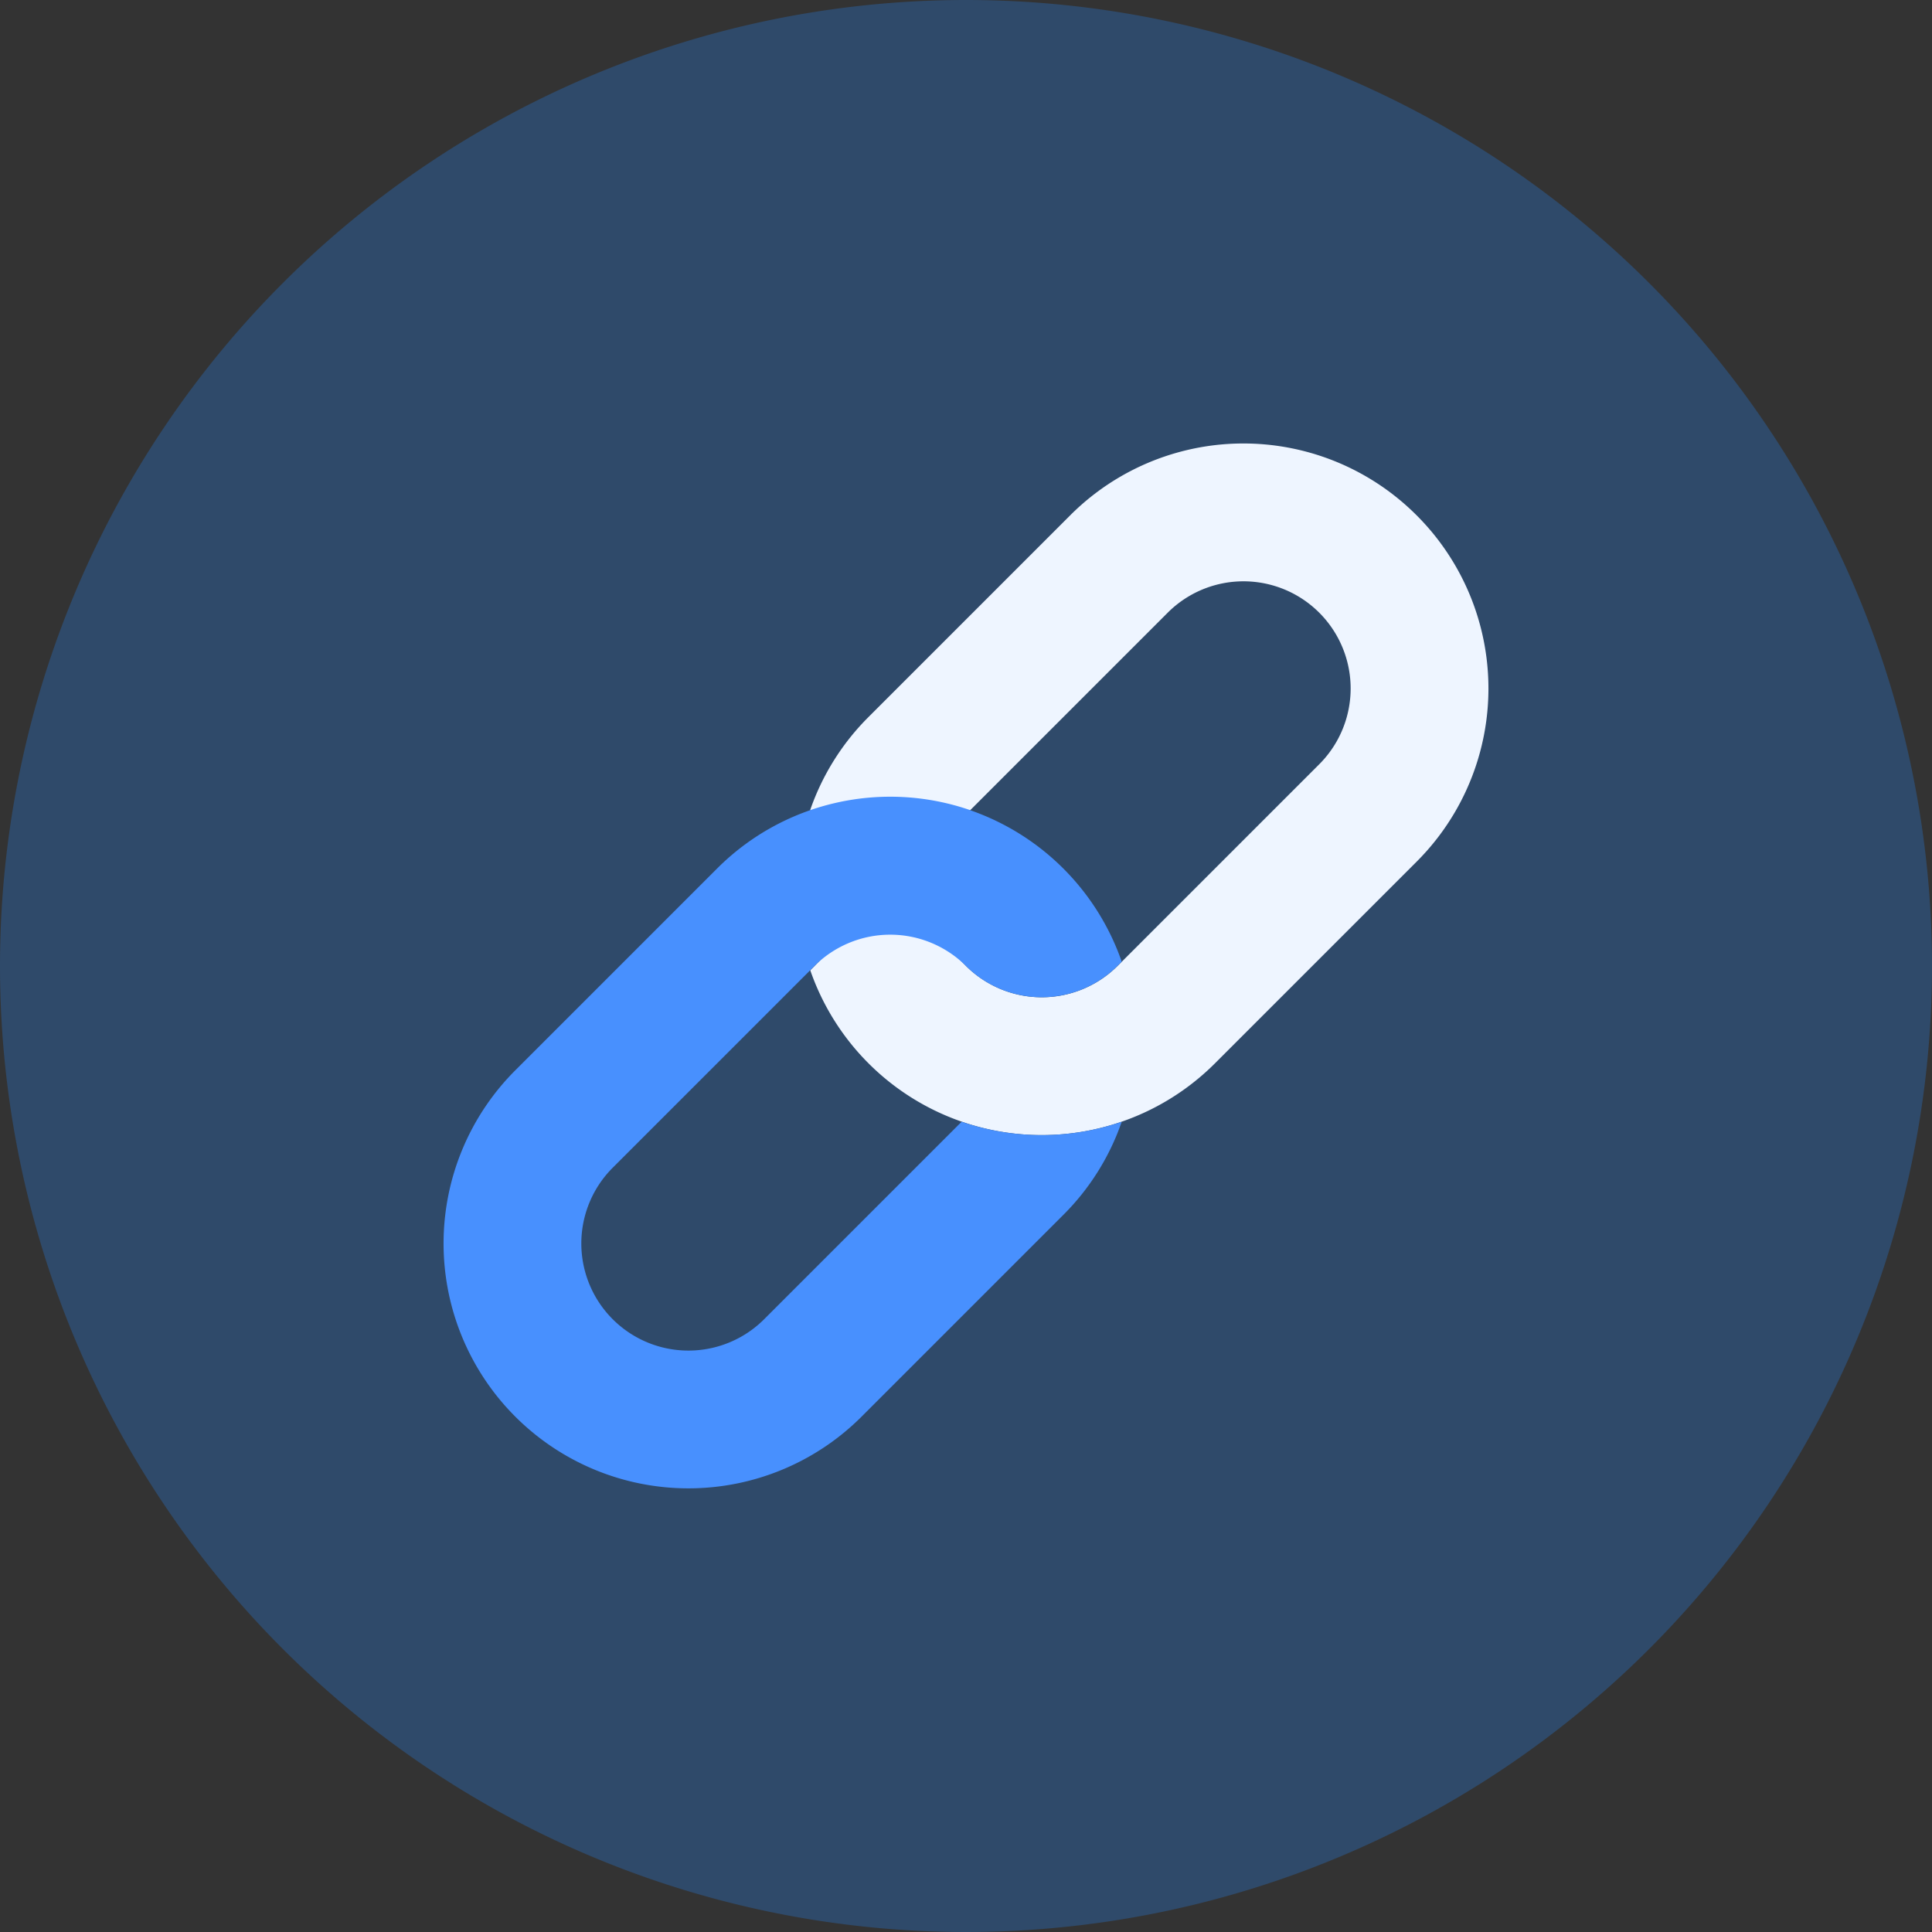 <svg xmlns="http://www.w3.org/2000/svg" width="45" height="45" viewBox="0 0 45 45">
  <rect x="0" y="0" width="45" height="45" fill="#333333" stroke="none"/>
  <g id="icon-upload-link" transform="translate(-16 -11.5)">
    <path id="Path_485" data-name="Path 485" d="M22.5,0A22.5,22.5,0,1,1,0,22.5,22.5,22.5,0,0,1,22.5,0Z" transform="translate(16 11.5)" fill="#2680eb" opacity="0.3"/>
    <g id="link" transform="translate(26.333 21.833)">
      <path id="Path_535" data-name="Path 535" d="M193.8,1.671a5.7,5.7,0,0,1,0,8.065l-4.7,4.7a5.705,5.705,0,0,1-9.424-2.169l.1-.1c-.1.1,1.763-1.8,1.763-1.8l1.765,1.8a2.5,2.5,0,0,0,3.528,0l4.7-4.7A2.494,2.494,0,0,0,188,3.939l-4.6,4.6-1.864.758-1.864-.758a5.682,5.682,0,0,1,1.358-2.169l4.7-4.7A5.7,5.7,0,0,1,193.8,1.671Z" transform="translate(-171.136 0)" fill="#eef5ff"/>
      <path id="Path_536" data-name="Path 536" d="M12.267,173.426a5.72,5.72,0,0,1,3.527,3.527l-.1.1a2.5,2.5,0,0,1-3.528,0,2.5,2.5,0,0,0-3.528,0l-4.7,4.7a2.494,2.494,0,1,0,3.528,3.528l4.6-4.6a5.729,5.729,0,0,0,3.728,0,5.679,5.679,0,0,1-1.359,2.169l-4.7,4.7a5.7,5.7,0,1,1-8.066-8.066l4.7-4.7a5.7,5.7,0,0,1,5.9-1.359Z" transform="translate(0 -164.887)" fill="#4890fe"/>
    </g>
  </g>
</svg>
